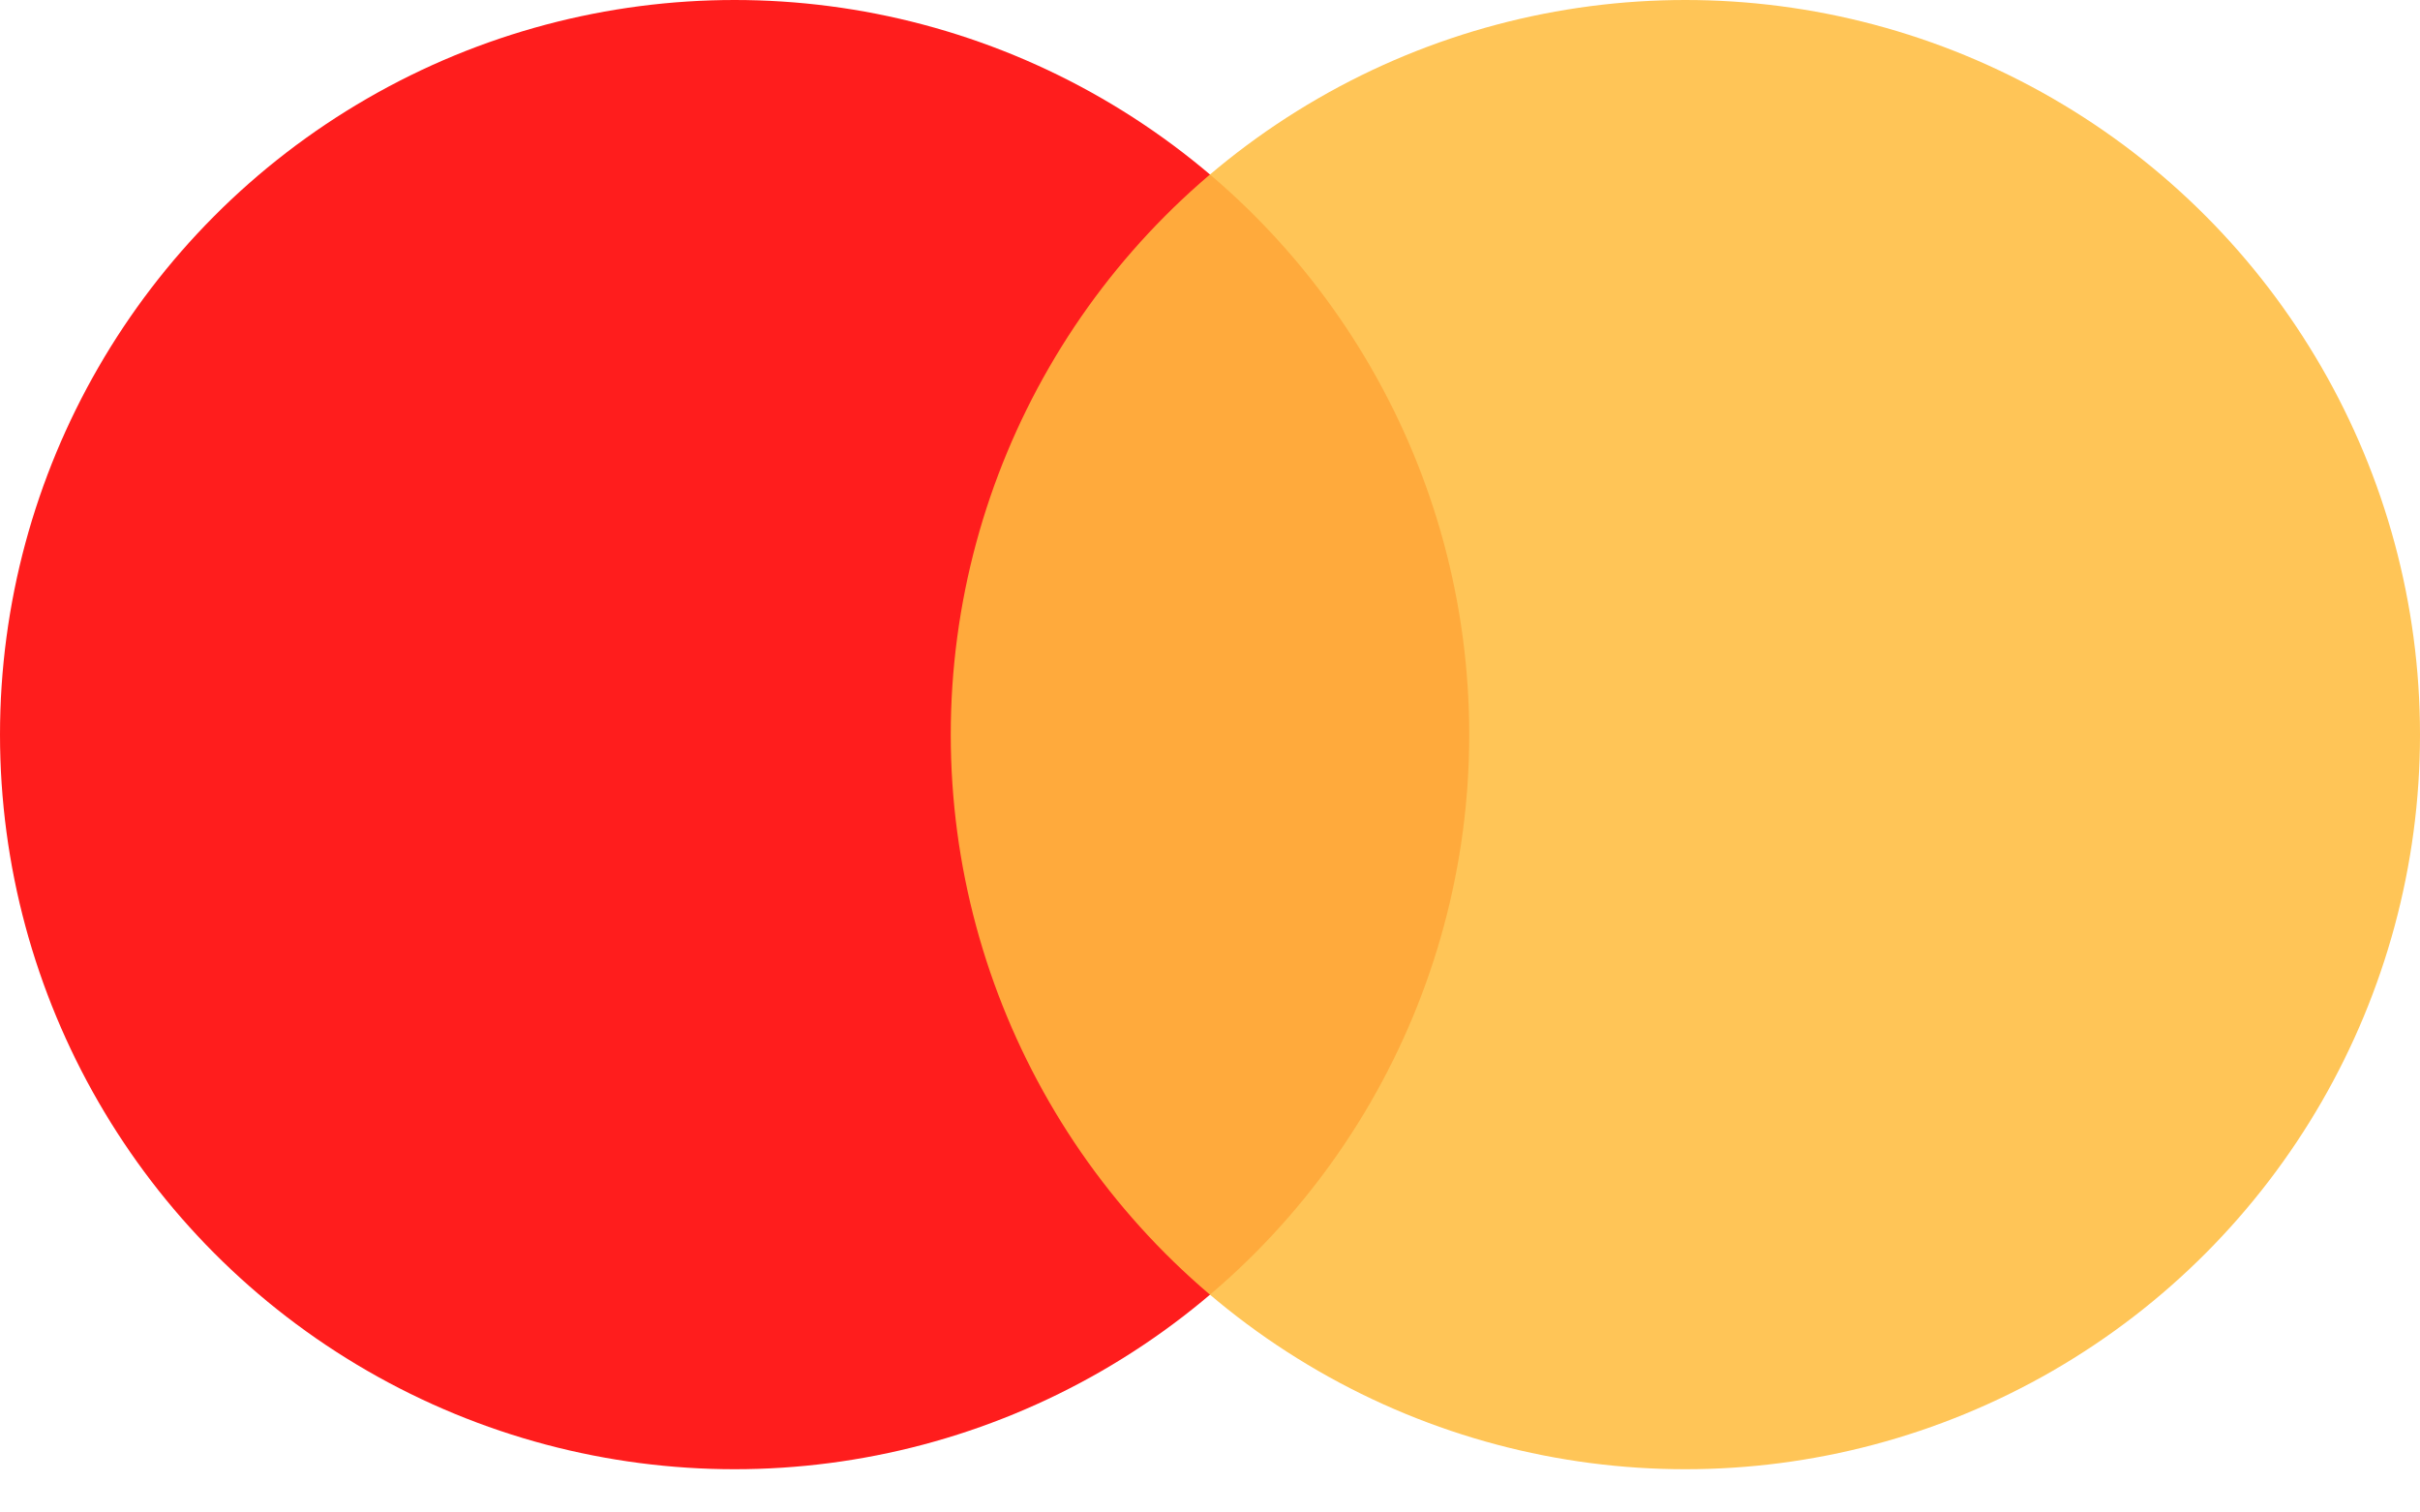 <svg width="32" height="20" viewBox="0 0 32 20" fill="none" xmlns="http://www.w3.org/2000/svg">
<circle cx="9.714" cy="9.714" r="9.714" fill="#FF1D1D"/>
<circle cx="22.286" cy="9.714" r="9.714" fill="#FFBE41" fill-opacity="0.88"/>
</svg>
